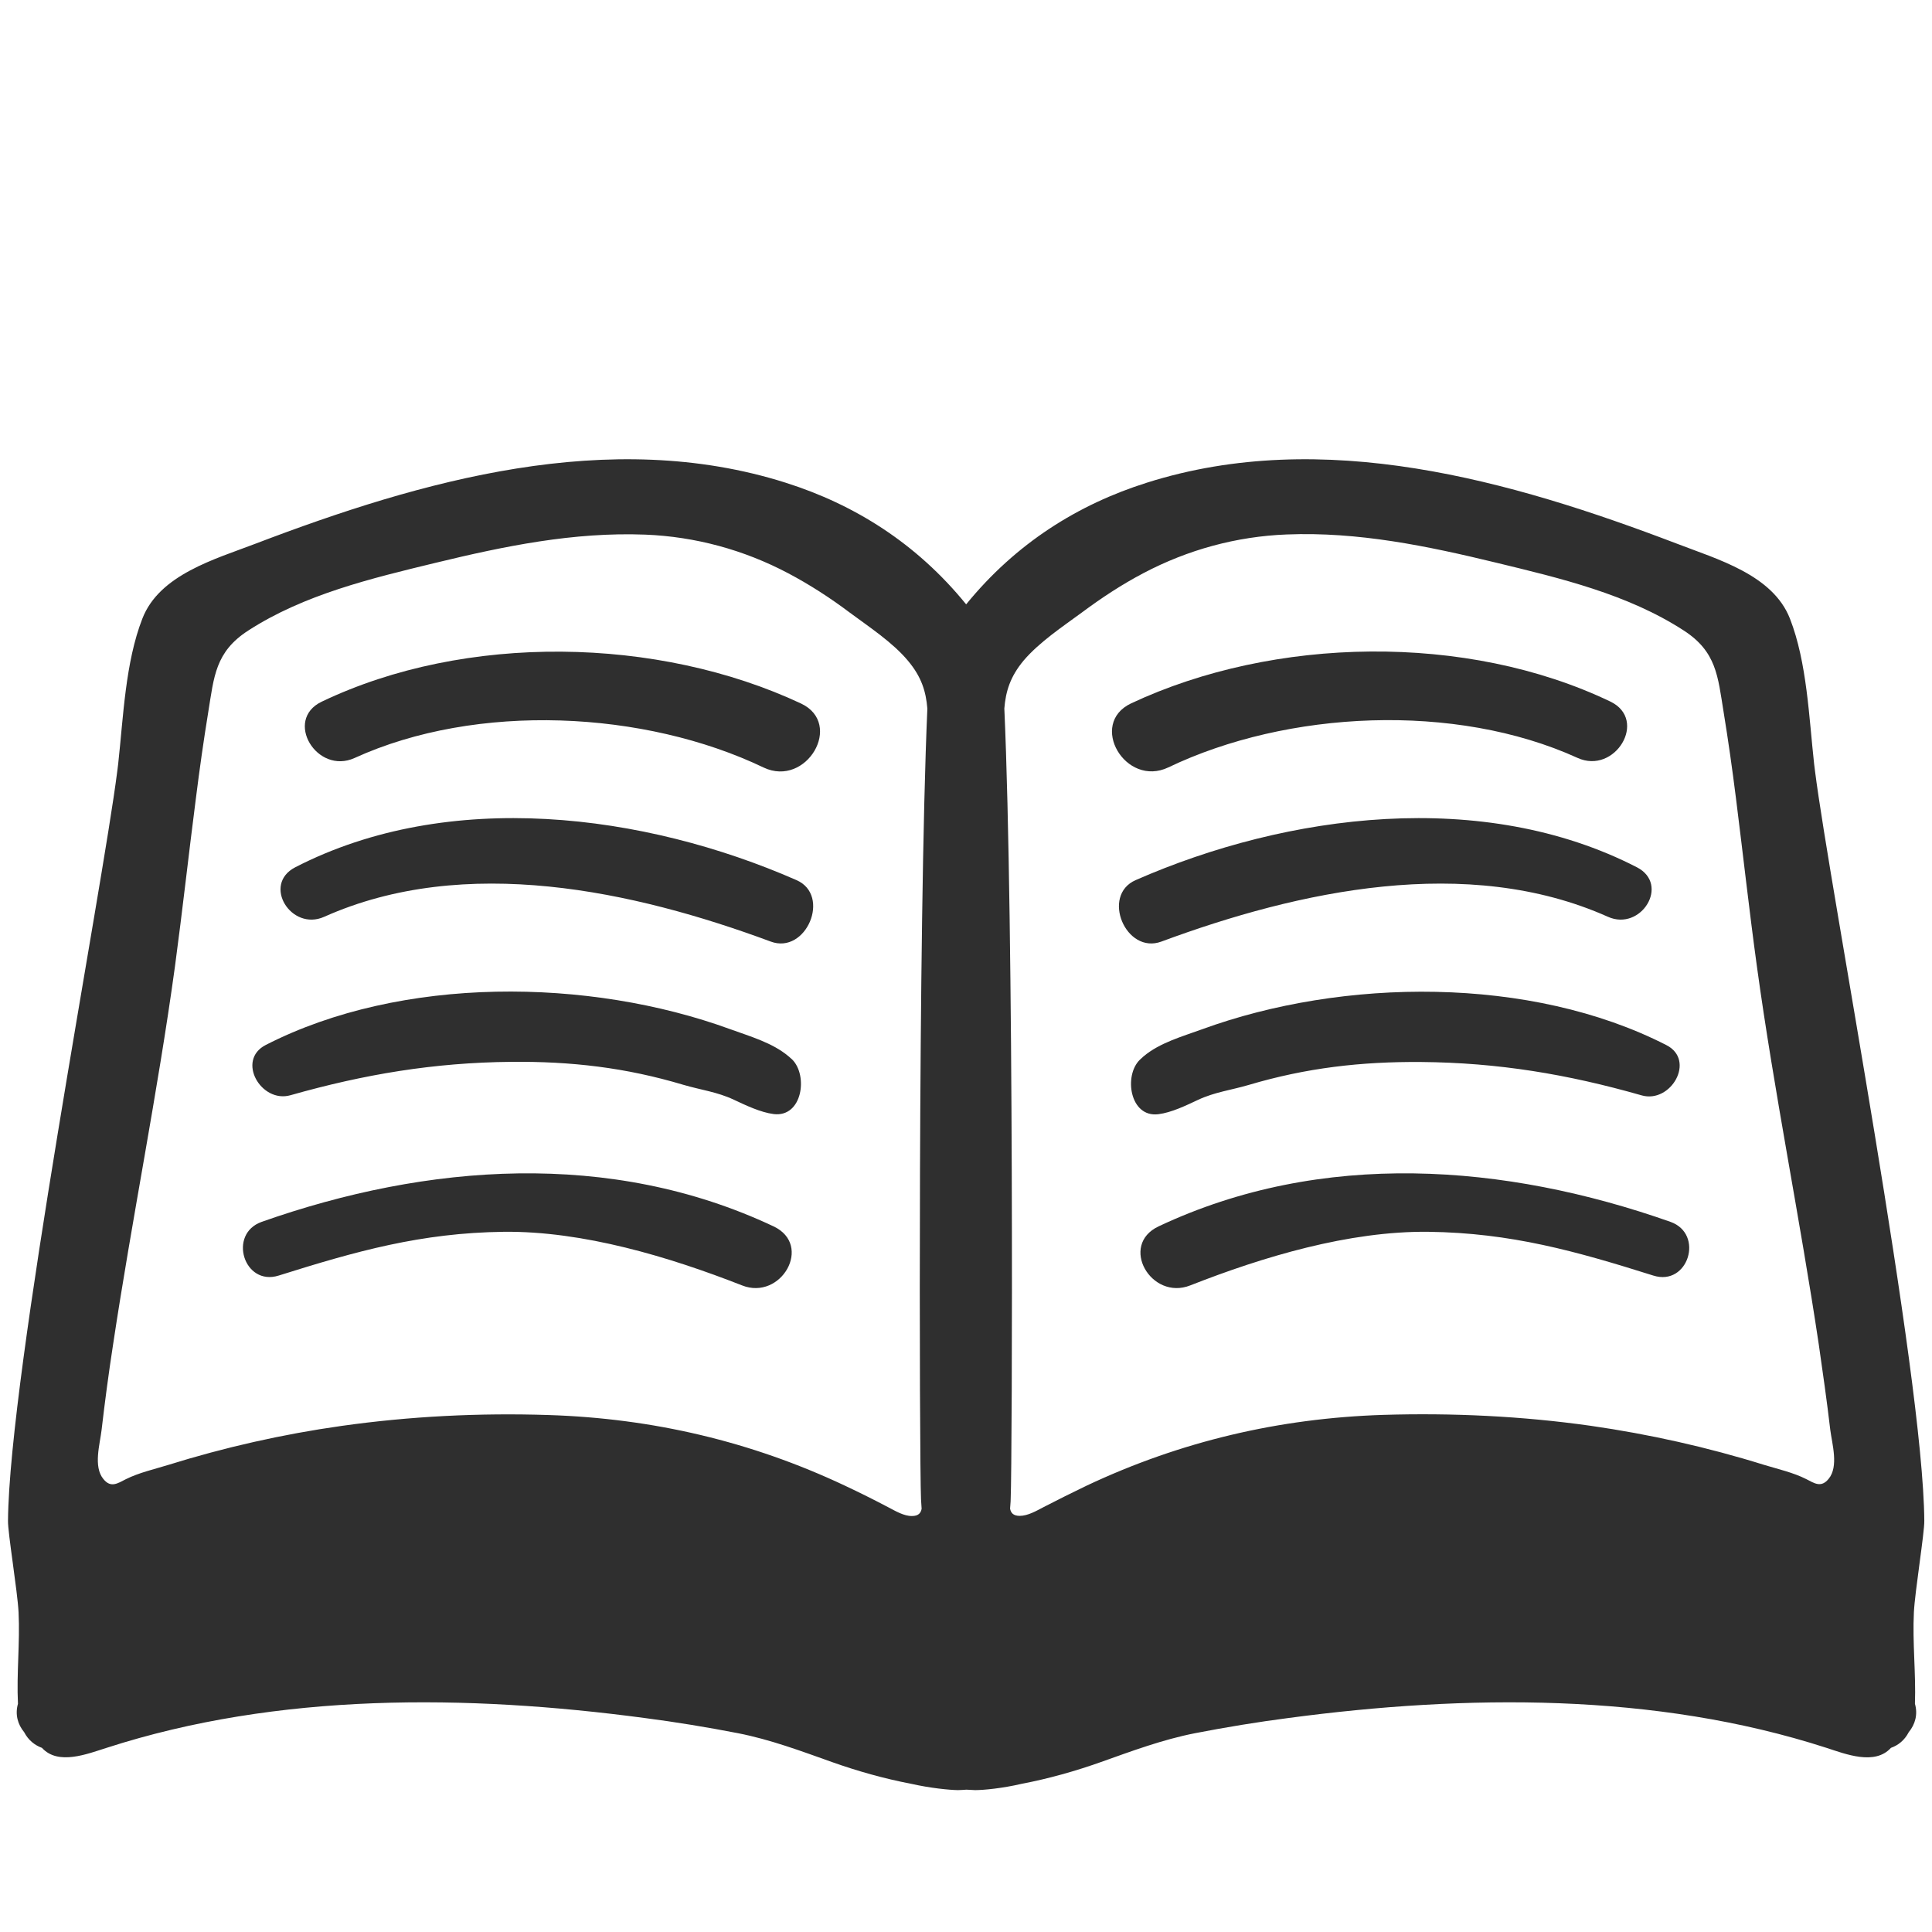 <svg width="128" height="128" viewBox="0 0 128 128" fill="none" xmlns="http://www.w3.org/2000/svg">
<path d="M36.36 93.75C31.77 93.6 27.17 93.83 22.63 94.47C18.73 95.02 14.88 95.89 11.13 97.06C10.22 97.34 9.2 97.57 8.34 98C7.79 98.28 7.34 98.6 6.85 97.99C6.17 97.17 6.62 95.68 6.73 94.74C6.95 92.85 7.2 90.97 7.49 89.09C8.75 80.72 10.44 72.43 11.59 64.04C12.09 60.33 12.5 56.59 12.98 52.88C13.22 50.97 13.49 49.06 13.8 47.16C14.18 44.83 14.26 43.19 16.44 41.78C20.15 39.38 24.6 38.32 28.85 37.29C33.43 36.18 38 35.24 42.74 35.42C46.06 35.55 49.29 36.43 52.22 37.98C53.64 38.73 55 39.61 56.29 40.58C57.57 41.53 59.13 42.55 60.15 43.77C61.06 44.85 61.35 45.83 61.44 46.95C60.81 61.28 60.91 96.81 61.02 99.33C61.03 99.54 61.05 99.75 61.06 99.96C61.01 100.23 60.86 100.44 60.42 100.44C59.89 100.45 59.31 100.1 58.85 99.86C57.9 99.36 56.94 98.88 55.98 98.43C49.77 95.5 43.23 93.97 36.36 93.75ZM121.15 97.98C120.65 98.59 120.21 98.27 119.66 97.99C118.81 97.56 117.79 97.33 116.87 97.05C113.12 95.88 109.27 95.02 105.37 94.46C100.83 93.82 96.22 93.6 91.63 93.74C84.77 93.96 78.23 95.49 72.01 98.42C71.05 98.88 70.09 99.36 69.14 99.85C68.68 100.09 68.1 100.43 67.56 100.43C67.12 100.43 66.97 100.22 66.92 99.95C66.93 99.74 66.96 99.53 66.96 99.32C67.07 96.8 67.18 61.27 66.54 46.94C66.63 45.82 66.92 44.84 67.82 43.76C68.86 42.54 70.41 41.51 71.69 40.57C72.98 39.61 74.33 38.72 75.76 37.97C78.7 36.42 81.92 35.54 85.24 35.41C89.98 35.22 94.55 36.17 99.13 37.28C103.38 38.31 107.83 39.36 111.55 41.77C113.73 43.18 113.81 44.82 114.19 47.15C114.5 49.05 114.77 50.96 115.01 52.87C115.48 56.59 115.89 60.32 116.4 64.03C117.55 72.41 119.25 80.71 120.5 89.08C120.77 90.96 121.04 92.84 121.26 94.73C121.38 95.67 121.83 97.16 121.15 97.98V97.98Z" fill="none"/>
<path d="M126.8 106.82C126.87 105.42 127.51 101.51 127.49 100.75C127.42 91.01 121.24 58.91 120.25 51.09L120.19 50.61C119.85 47.54 119.72 43.89 118.59 40.99C117.45 38.07 113.76 37.05 111.1 36.02C100.09 31.82 87.66 28.28 75.98 31.98C71.42 33.42 67.31 35.99 64.01 40.04C60.72 35.99 56.6 33.42 52.05 31.98C40.37 28.28 27.94 31.82 16.93 36.02C14.27 37.04 10.56 38.06 9.43 40.99C8.3 43.89 8.17 47.53 7.83 50.61L7.77 51.09C6.78 58.91 0.61 91.01 0.53 100.75C0.51 101.52 1.16 105.42 1.23 106.82C1.33 108.84 1.09 110.87 1.19 112.88C0.99 113.58 1.17 114.24 1.6 114.76C1.88 115.3 2.31 115.63 2.78 115.8C3.85 116.98 5.79 116.2 7.06 115.8C18.44 112.12 30.95 112.26 42.69 113.82C44.77 114.09 46.84 114.43 48.9 114.83C51.04 115.25 53.07 116.01 55.12 116.74C56.81 117.34 58.58 117.84 60.36 118.18C61.64 118.47 62.89 118.59 63.46 118.6C63.66 118.6 63.84 118.58 64.03 118.57C64.22 118.57 64.41 118.6 64.6 118.6C65.17 118.6 66.42 118.48 67.7 118.18C69.48 117.84 71.25 117.34 72.94 116.74C74.99 116.01 77.03 115.25 79.17 114.83C81.23 114.43 83.3 114.09 85.38 113.82C97.11 112.26 109.63 112.12 121.01 115.8C122.27 116.21 124.21 116.98 125.28 115.8C125.76 115.63 126.18 115.3 126.46 114.76C126.89 114.24 127.07 113.58 126.87 112.88C126.94 110.86 126.7 108.84 126.8 106.82ZM36.36 93.75C31.77 93.6 27.17 93.83 22.63 94.47C18.73 95.02 14.88 95.89 11.13 97.06C10.22 97.34 9.2 97.57 8.34 98C7.79 98.28 7.34 98.6 6.85 97.99C6.17 97.17 6.62 95.68 6.73 94.74C6.95 92.85 7.2 90.97 7.49 89.09C8.75 80.72 10.44 72.43 11.59 64.04C12.09 60.33 12.5 56.59 12.98 52.88C13.22 50.97 13.49 49.06 13.8 47.16C14.18 44.83 14.26 43.19 16.44 41.78C20.15 39.38 24.6 38.32 28.85 37.29C33.43 36.18 38 35.24 42.74 35.42C46.06 35.55 49.29 36.43 52.22 37.98C53.64 38.73 55 39.61 56.29 40.58C57.57 41.53 59.13 42.55 60.15 43.77C61.06 44.85 61.35 45.83 61.44 46.95C60.81 61.28 60.91 96.81 61.02 99.33C61.03 99.54 61.05 99.75 61.06 99.96C61.01 100.23 60.86 100.44 60.42 100.44C59.89 100.45 59.31 100.1 58.85 99.86C57.9 99.36 56.94 98.88 55.98 98.43C49.77 95.5 43.23 93.97 36.36 93.75ZM121.15 97.98C120.65 98.59 120.21 98.27 119.66 97.99C118.81 97.56 117.79 97.33 116.87 97.05C113.12 95.88 109.27 95.02 105.37 94.46C100.83 93.82 96.22 93.6 91.63 93.74C84.77 93.96 78.23 95.49 72.01 98.42C71.05 98.88 70.09 99.36 69.14 99.85C68.68 100.09 68.1 100.43 67.56 100.43C67.12 100.43 66.97 100.22 66.92 99.95C66.93 99.74 66.96 99.53 66.96 99.32C67.07 96.8 67.18 61.27 66.54 46.94C66.63 45.82 66.92 44.84 67.82 43.76C68.86 42.54 70.41 41.51 71.69 40.57C72.98 39.61 74.33 38.72 75.76 37.97C78.7 36.42 81.92 35.54 85.24 35.41C89.98 35.22 94.55 36.17 99.13 37.28C103.38 38.31 107.83 39.36 111.55 41.77C113.73 43.18 113.81 44.82 114.19 47.15C114.5 49.05 114.77 50.96 115.01 52.87C115.48 56.59 115.89 60.32 116.4 64.03C117.55 72.41 119.25 80.71 120.5 89.08C120.77 90.96 121.04 92.84 121.26 94.73C121.38 95.67 121.83 97.16 121.15 97.98V97.98Z" fill="#2F2F2F"/>
<path d="M53.07 46.61C43.6 42.17 30.84 41.93 21.31 46.49C18.79 47.7 20.99 51.35 23.49 50.22C31.6 46.52 42.72 47.08 50.59 50.85C53.43 52.2 55.92 47.95 53.07 46.61ZM52.77 58.31C42.69 53.89 29.73 52.22 19.56 57.46C17.35 58.6 19.29 61.72 21.48 60.74C30.81 56.57 41.99 59.02 51.06 62.38C53.41 63.26 55.08 59.32 52.77 58.31ZM52.24 69.98C51.17 69.08 49.68 68.66 48.39 68.19C39.03 64.77 26.6 64.63 17.61 69.23C15.63 70.24 17.3 73.12 19.25 72.56C24.15 71.17 28.76 70.4 33.85 70.35C37.84 70.31 41.46 70.73 45.27 71.87C46.42 72.21 47.52 72.34 48.62 72.86C49.41 73.23 50.39 73.7 51.26 73.81C53.16 74.04 53.55 71.25 52.48 70.19L52.24 69.98ZM51.25 81.25C40.43 76.15 28.29 77.09 17.34 80.95C15.08 81.75 16.16 85.23 18.46 84.51C23.61 82.89 27.9 81.68 33.37 81.61C38.63 81.55 44.34 83.27 49.16 85.16C51.75 86.19 53.88 82.49 51.25 81.25ZM77.41 50.84C85.28 47.07 96.4 46.52 104.51 50.21C107 51.35 109.21 47.69 106.69 46.48C97.17 41.92 84.41 42.16 74.94 46.6C72.08 47.95 74.56 52.2 77.41 50.84ZM76.95 62.38C86.02 59.02 97.2 56.57 106.53 60.74C108.72 61.72 110.66 58.6 108.45 57.46C98.27 52.22 85.31 53.89 75.24 58.31C72.93 59.32 74.59 63.26 76.95 62.38ZM76.74 73.82C77.62 73.71 78.58 73.24 79.37 72.87C80.48 72.35 81.58 72.22 82.73 71.88C86.54 70.75 90.16 70.33 94.15 70.36C99.24 70.4 103.86 71.17 108.76 72.57C110.7 73.13 112.37 70.24 110.4 69.24C101.41 64.64 88.97 64.78 79.62 68.2C78.33 68.67 76.84 69.08 75.76 69.99L75.52 70.21C74.44 71.25 74.85 74.05 76.74 73.82ZM110.67 80.95C99.72 77.09 87.58 76.15 76.76 81.25C74.13 82.49 76.26 86.19 78.86 85.16C83.67 83.27 89.37 81.55 94.64 81.61C100.1 81.68 104.4 82.89 109.54 84.51C111.85 85.24 112.93 81.75 110.67 80.95Z" fill="#2F2F2F"/>
</svg>
